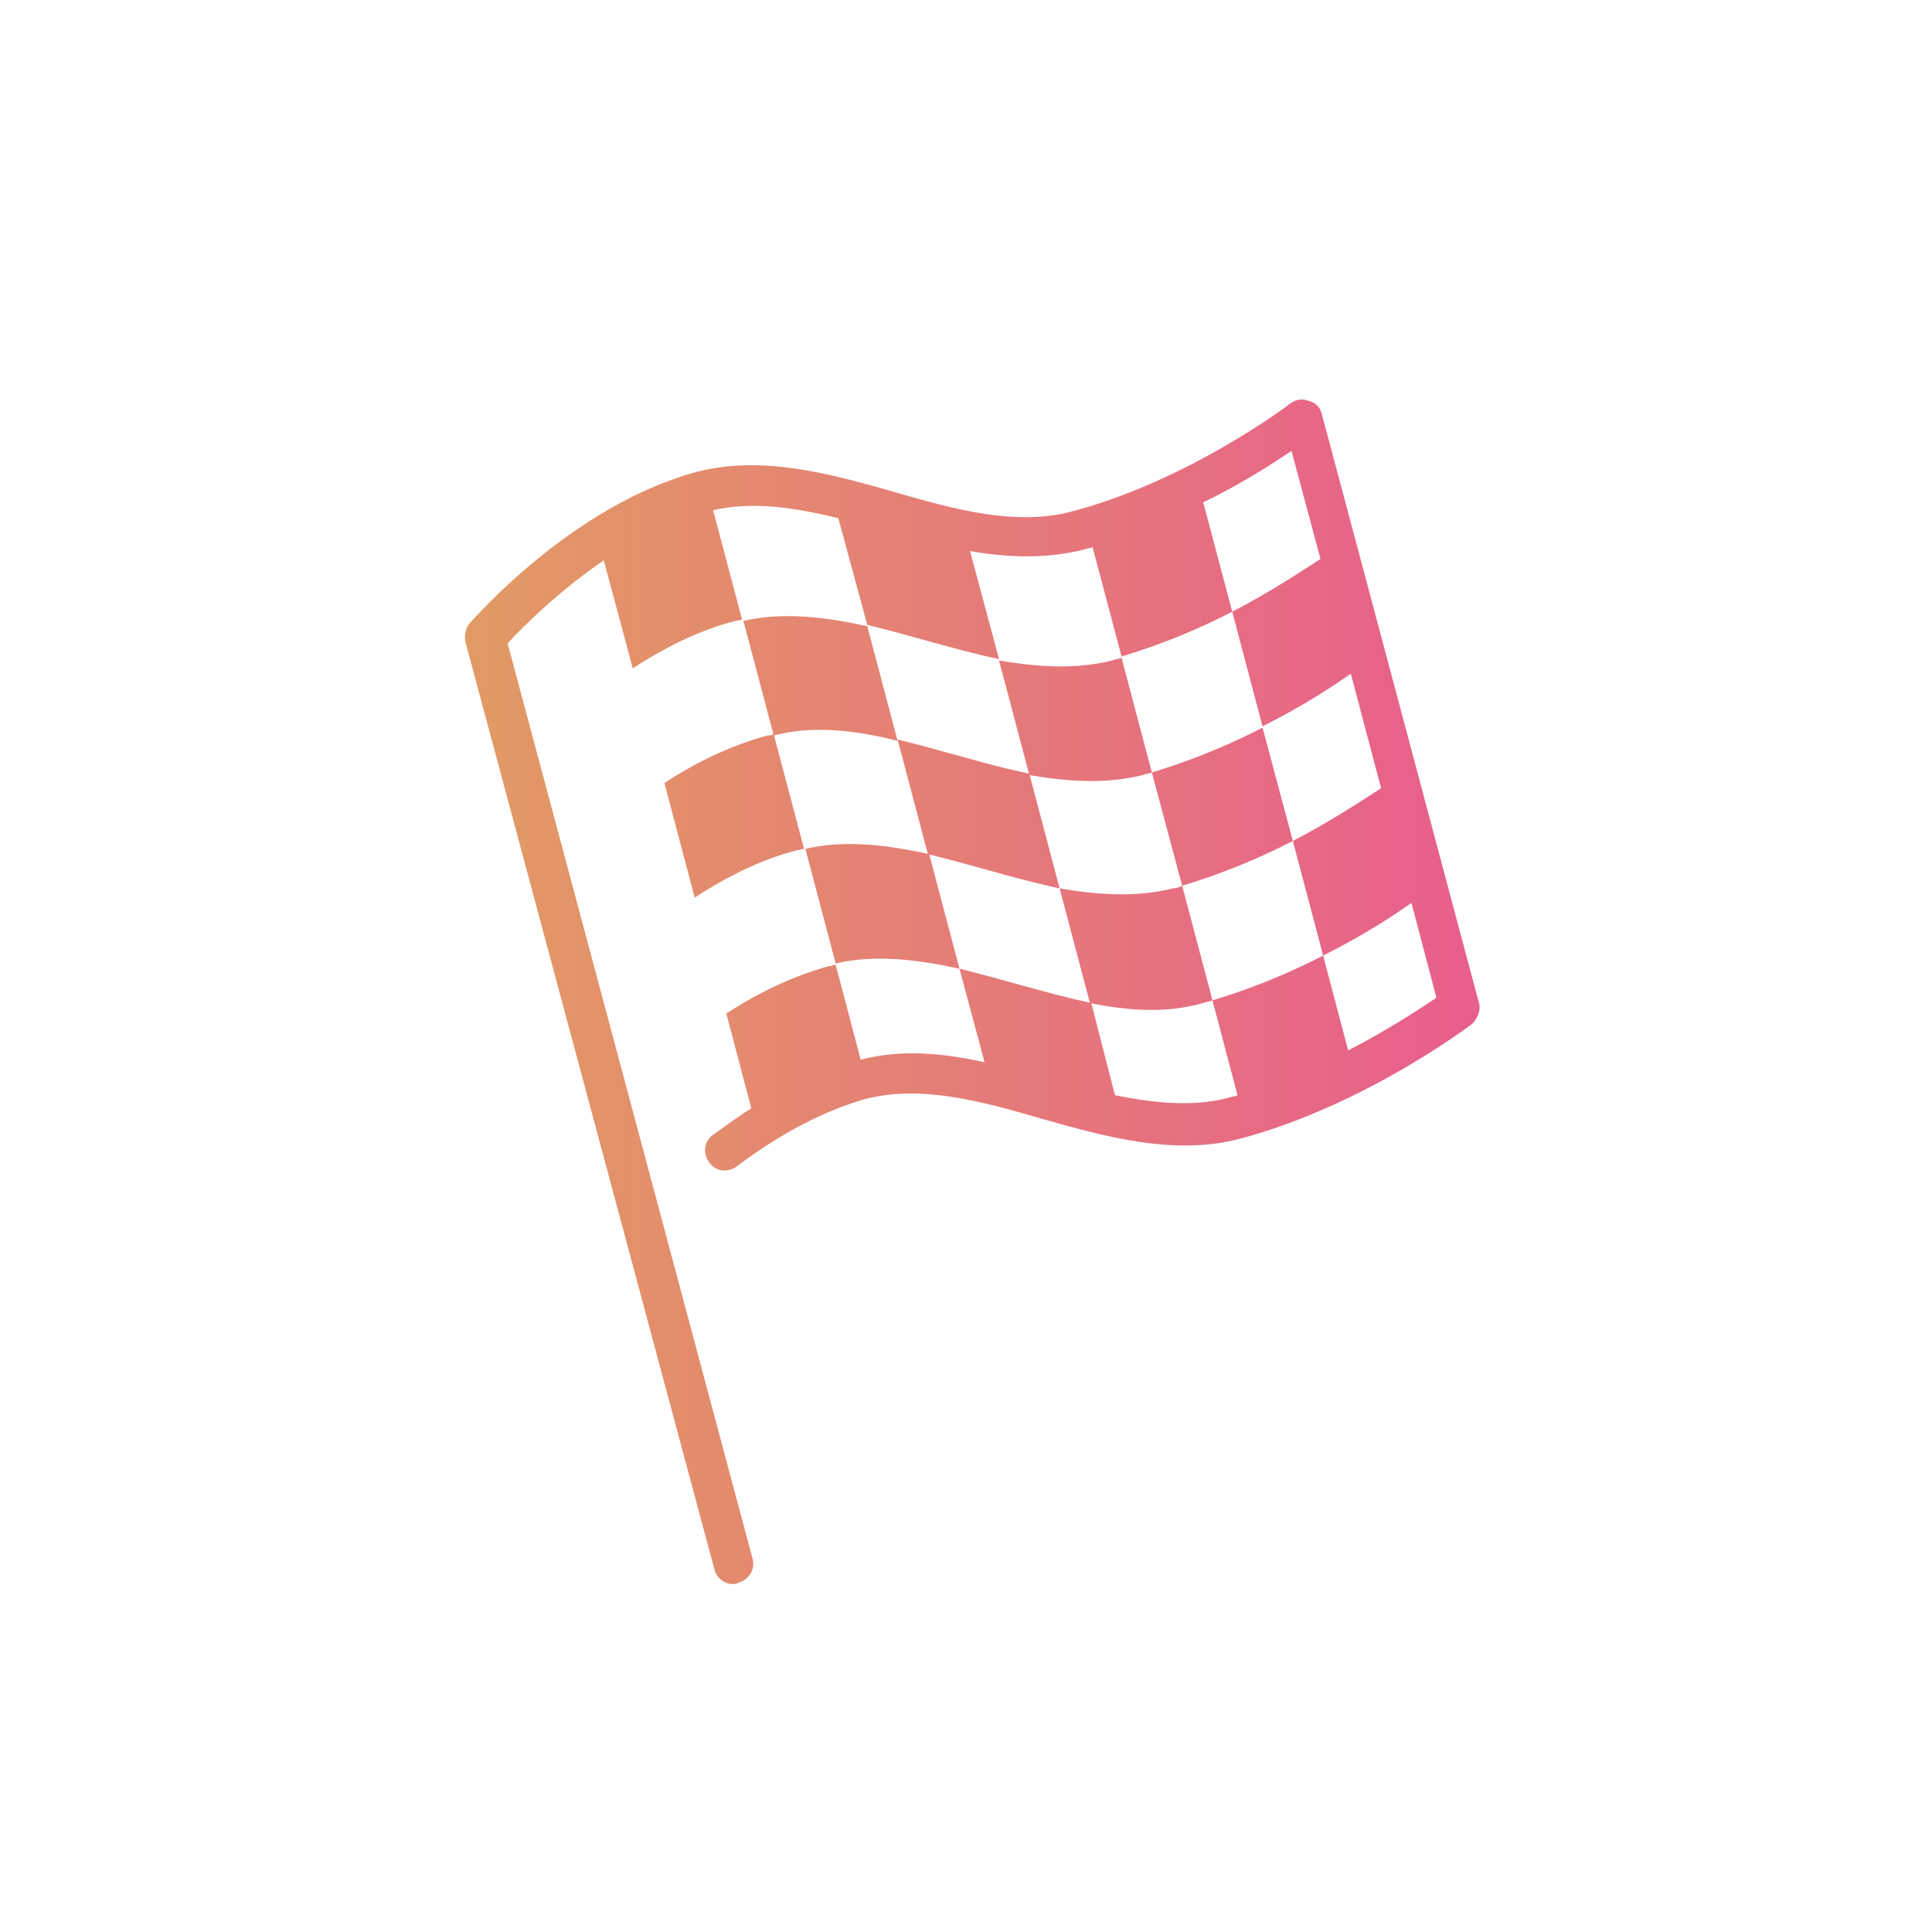 <?xml version="1.0" encoding="UTF-8"?>
<svg width="80px" height="80px" viewBox="0 0 80 80" version="1.1" xmlns="http://www.w3.org/2000/svg" xmlns:xlink="http://www.w3.org/1999/xlink">
    <!-- Generator: sketchtool 64 (101010) - https://sketch.com -->
    <title>B423EA86-6E79-42DF-9808-01262E1082E5</title>
    <desc>Created with sketchtool.</desc>
    <defs>
        <linearGradient x1="0%" y1="50.001%" x2="99.999%" y2="50.001%" id="linearGradient-1">
            <stop stop-color="#E29A64" offset="0%"></stop>
            <stop stop-color="#E85E8C" offset="100%"></stop>
        </linearGradient>
    </defs>
    <g id="iOS" stroke="none" stroke-width="1" fill="none" fill-rule="evenodd">
        <g id="ios-development" transform="translate(-740, -3102)" fill="url(#linearGradient-1)" fill-rule="nonzero">
            <g id="Group-42" transform="translate(211, 2981)">
                <g id="Group-31" transform="translate(529, 121)">
                    <g id="pk">
                        <g id="noun_Chequered-Flag_309940" transform="translate(19, 16)">
                            <g id="Group">
                                <path d="M34.424,0.709 C34.643,0.546 34.915,0.491 35.188,0.6 C35.461,0.655 35.679,0.873 35.734,1.146 L35.734,1.146 L42.226,25.477 C42.335,25.75 42.226,26.132 41.953,26.405 C41.789,26.514 37.48,29.787 32.351,31.151 C29.678,31.86 26.841,31.097 24.168,30.333 C21.549,29.569 19.094,28.914 16.803,29.514 C15.112,30.005 13.312,30.933 11.511,32.297 C11.129,32.57 10.638,32.515 10.366,32.133 C10.093,31.751 10.147,31.26 10.529,30.987 C11.075,30.606 11.566,30.224 12.111,29.896 L12.111,29.896 L11.075,25.968 C12.33,25.15 13.748,24.441 15.33,24.004 C15.439,24.004 15.494,23.95 15.603,23.95 L15.603,23.95 L16.639,27.878 C18.331,27.441 20.076,27.605 21.768,27.987 L21.768,27.987 L20.731,24.113 C22.531,24.55 24.386,25.15 26.187,25.532 L26.127,25.518 L24.877,20.786 C26.338,21.037 27.798,21.15 29.216,20.865 L29.569,20.786 C29.678,20.786 29.842,20.731 29.951,20.676 L29.951,20.676 L31.206,25.423 C31.097,25.477 30.933,25.477 30.824,25.532 C29.296,25.968 27.714,25.859 26.132,25.532 L26.189,25.542 L27.169,29.351 C28.688,29.655 30.161,29.818 31.543,29.534 L31.86,29.46 C31.969,29.405 32.133,29.405 32.242,29.351 L32.242,29.351 L31.206,25.423 C32.842,24.932 34.424,24.277 35.788,23.568 L35.788,23.568 L34.534,18.822 C36.116,18.003 37.425,17.13 38.189,16.639 L38.189,16.639 L36.934,11.893 C36.17,12.439 34.915,13.257 33.279,14.075 L33.279,14.075 L32.024,9.329 L32.024,9.329 L31.562,9.563 C30.308,10.182 28.896,10.747 27.441,11.184 L27.441,11.184 L26.241,6.656 C26.132,6.71 25.968,6.71 25.859,6.765 C24.277,7.147 22.75,7.092 21.167,6.819 L21.167,6.819 L22.368,11.293 C20.567,10.911 18.712,10.311 16.912,9.875 L16.912,9.875 L15.712,5.456 C13.912,5.019 12.166,4.746 10.529,5.128 L10.529,5.128 L11.729,9.656 C11.62,9.656 11.566,9.711 11.457,9.711 C9.929,10.093 8.456,10.857 7.201,11.675 L7.201,11.675 L6.001,7.201 C4.092,8.511 2.619,9.984 2.019,10.638 L2.019,10.638 L12.166,48.554 C12.275,48.991 12.002,49.427 11.566,49.536 C11.511,49.591 11.402,49.591 11.348,49.591 C11.02,49.591 10.693,49.373 10.584,48.991 L10.584,48.991 L0.273,10.584 C0.218,10.311 0.273,10.038 0.436,9.82 C0.6,9.656 4.637,4.965 9.82,3.546 C12.548,2.837 15.33,3.601 18.003,4.364 C20.622,5.128 23.077,5.783 25.368,5.183 C30.169,3.928 34.37,0.764 34.424,0.709 Z M39.444,21.386 C38.68,21.931 37.425,22.75 35.788,23.568 L35.788,23.568 L36.825,27.496 C38.516,26.623 39.825,25.75 40.48,25.314 L40.48,25.314 Z M27.441,11.238 L28.696,15.985 C28.587,16.039 28.423,16.039 28.314,16.094 C26.787,16.476 25.205,16.367 23.622,16.094 L23.637,16.095 L24.877,20.786 C23.377,20.467 21.839,19.998 20.326,19.597 L19.479,19.381 L20.731,24.113 C19.11,23.759 17.489,23.545 15.955,23.822 L15.603,23.895 L14.348,19.149 C15.985,18.767 17.73,18.985 19.476,19.367 L19.418,19.354 L18.167,14.621 C19.667,14.985 21.205,15.462 22.718,15.832 L23.607,16.034 L22.368,11.348 C23.828,11.599 25.289,11.712 26.706,11.427 L27.059,11.348 C27.169,11.293 27.332,11.293 27.441,11.238 L27.441,11.238 Z M11.784,9.711 C13.421,9.329 15.166,9.547 16.912,9.929 L16.912,9.929 L18.167,14.675 C16.421,14.239 14.675,14.021 13.039,14.457 L13.051,14.453 L14.294,19.149 C14.221,19.149 14.172,19.173 14.116,19.189 L14.021,19.203 C12.493,19.585 11.02,20.349 9.765,21.167 L9.765,21.167 L8.511,16.421 C9.765,15.603 11.184,14.894 12.766,14.457 C12.821,14.457 12.93,14.457 13.039,14.403 L13.025,14.407 Z M33.279,14.13 L34.534,18.822 C33.17,19.531 31.588,20.185 29.951,20.676 L29.951,20.676 L28.696,15.985 C30.333,15.494 31.915,14.839 33.279,14.13 L33.279,14.13 Z M34.479,2.673 C33.661,3.219 32.406,4.037 30.824,4.801 L30.824,4.801 L32.024,9.329 C33.606,8.511 34.915,7.638 35.679,7.147 L35.679,7.147 Z" id="Combined-Shape"></path>
                            </g>
                        </g>
                    </g>
                </g>
            </g>
        </g>
    </g>
</svg>